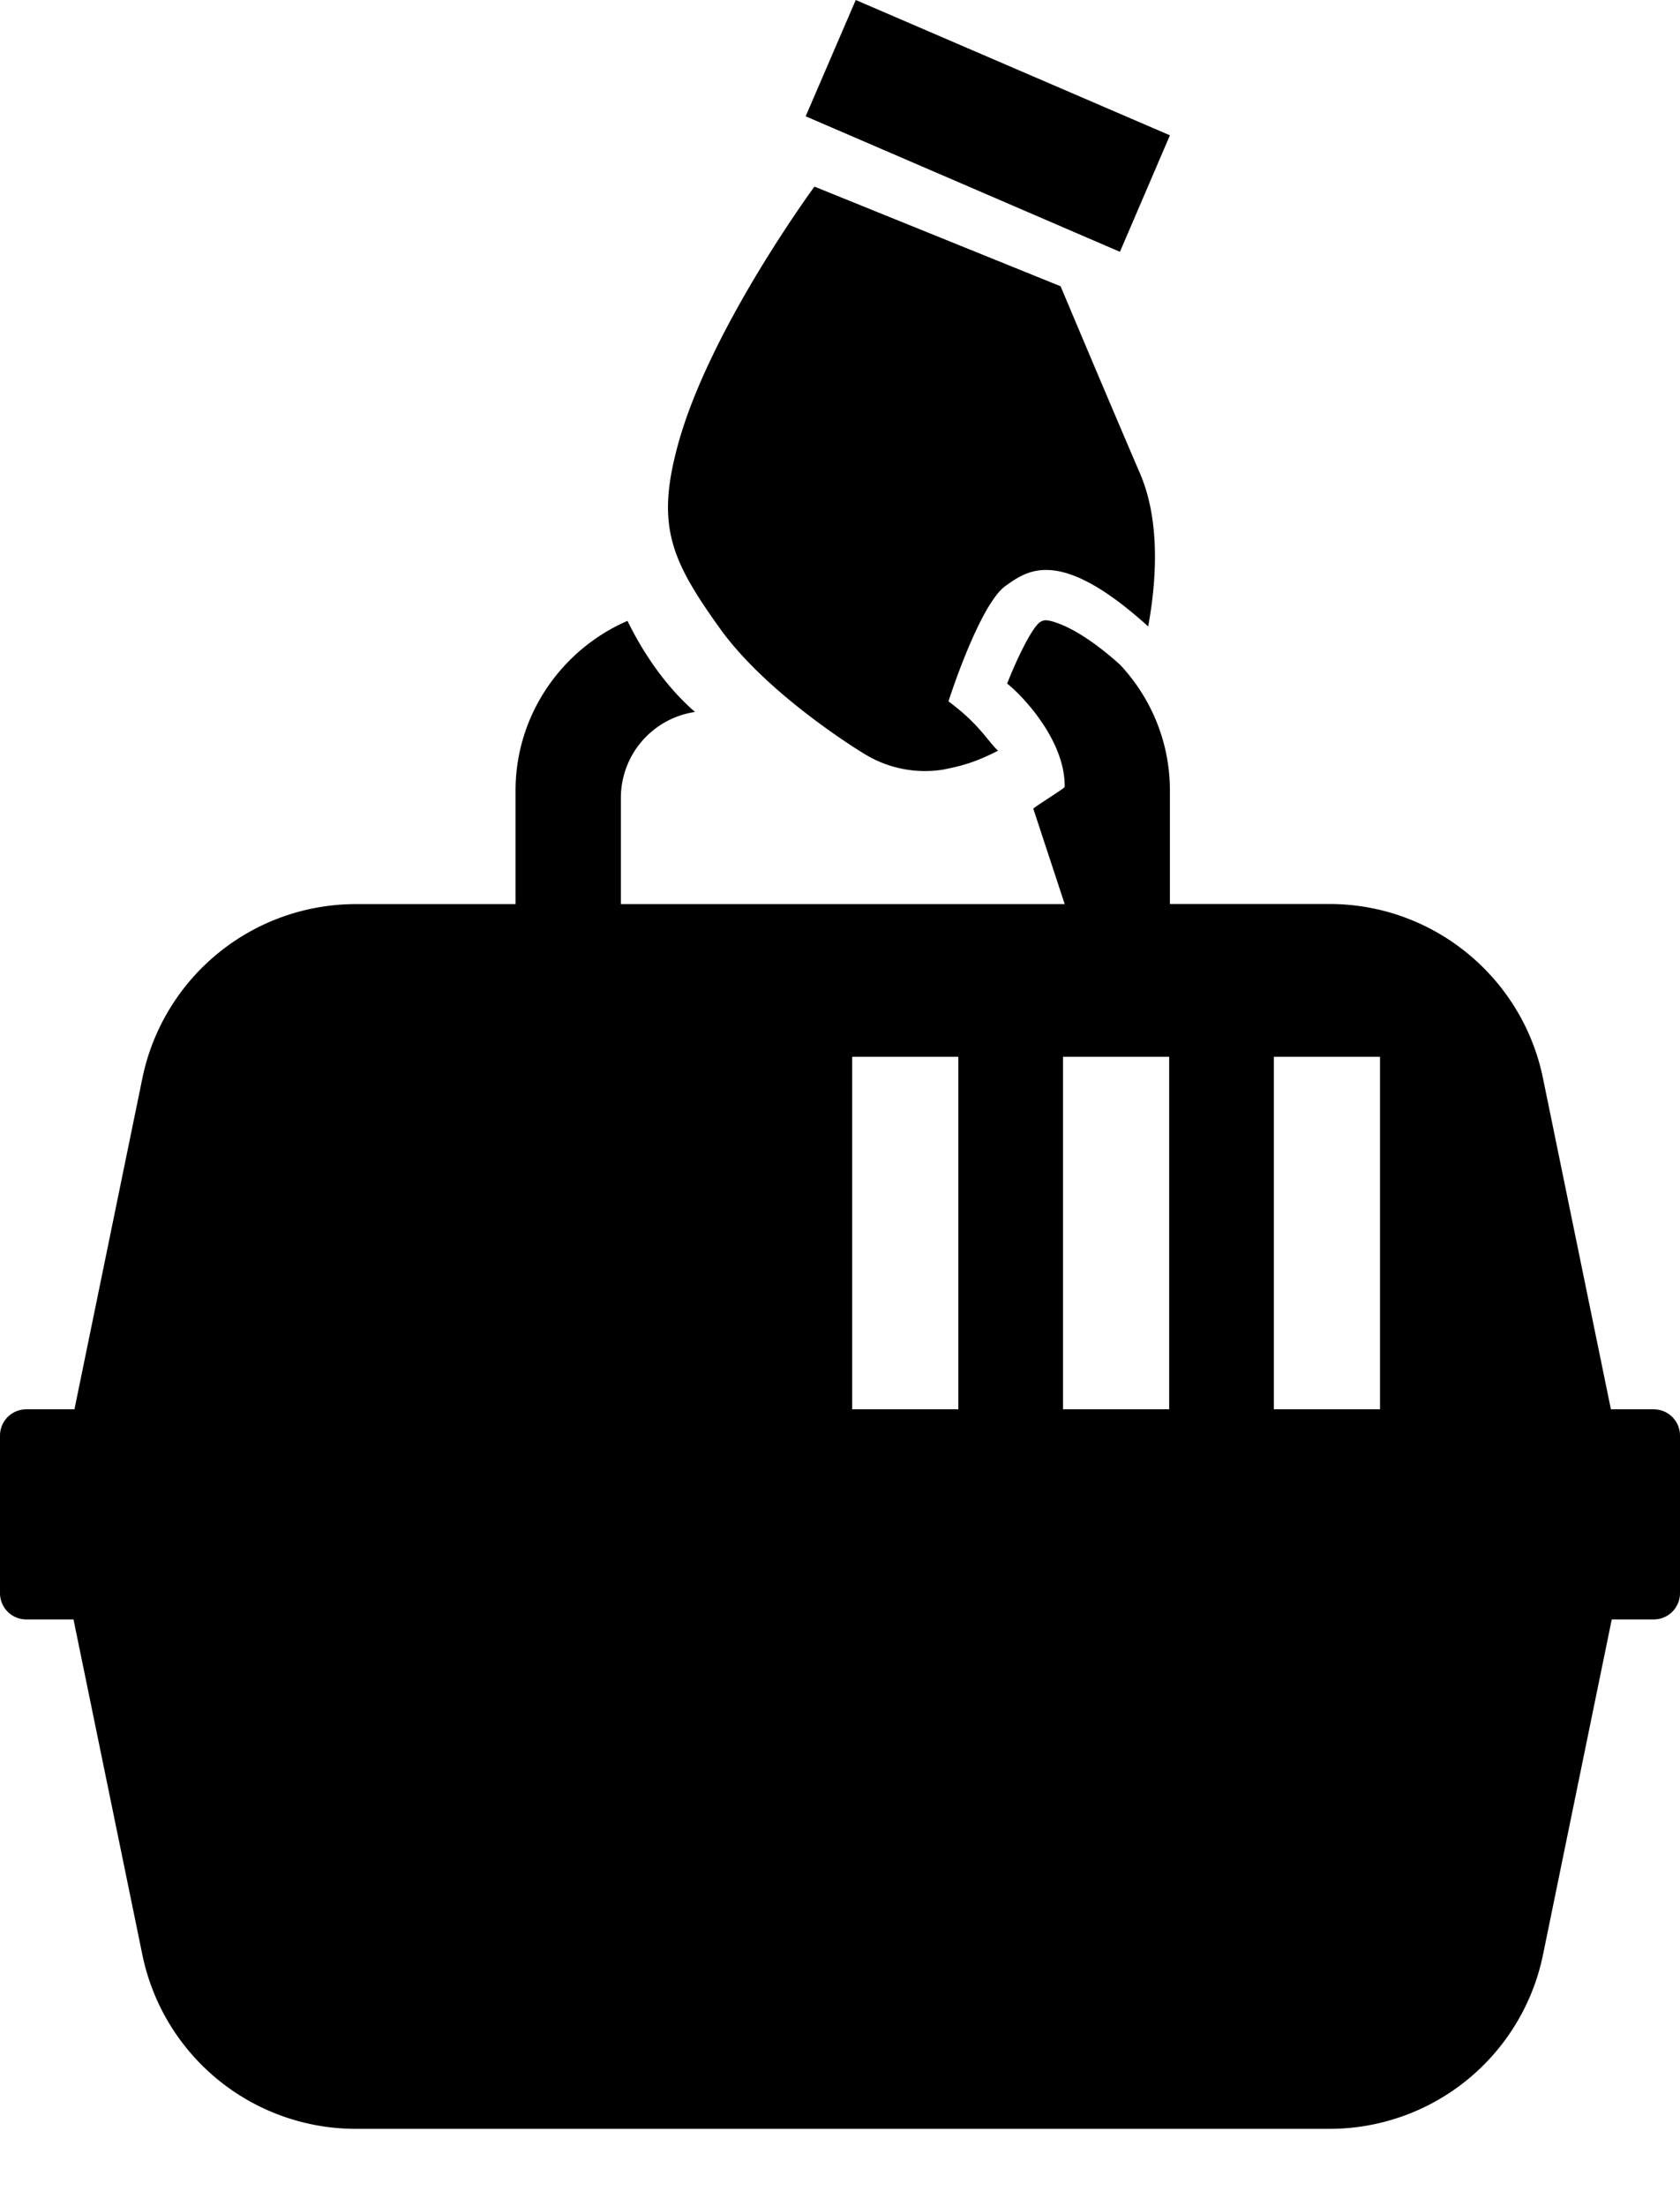 <svg xmlns="http://www.w3.org/2000/svg" width="16" height="21" viewBox="0 0 16 21"><path fill-rule="evenodd" d="M9.973 5.905c.052.006.292.06.694.422.294.314.475.735.475 1.198v1.08h1.52c.985 0 1.835.694 2.033 1.658l.647 3.152h.408a.25.25 0 0 1 .25.25v1.5a.25.25 0 0 1-.25.25h-.4l-.655 3.193a2.075 2.075 0 0 1-2.033 1.656H3.389a2.075 2.075 0 0 1-2.033-1.656L.7 15.415H.25a.25.25 0 0 1-.25-.25v-1.5a.25.25 0 0 1 .25-.25h.459l.647-3.152A2.076 2.076 0 0 1 3.39 8.606h1.52V7.525c0-.722.442-1.345 1.066-1.615.136.279.348.61.643.867a.827.827 0 0 0-.706.814v1.015h4.227l-.299-.908c0-.01.296-.194.296-.204.001-.004.003-.007.003-.012 0-.444-.41-.867-.548-.975.099-.254.217-.48.278-.55.04-.053.079-.053.095-.053zm-.846 4.154H8.116v3.356h1.011V10.06zm2.008 0h-1.011v3.356h1.011V10.06zm2.008 0h-1.011v3.356h1.011V10.06zM7.756 1.776l2.345.949s.45 1.07.756 1.781c.198.46.155 1.038.078 1.457-.845-.765-1.15-.533-1.357-.387-.251.178-.545 1.1-.545 1.1.296.22.364.367.472.47-.236.121-.375.15-.524.18a1.1 1.1 0 0 1-.749-.15s-.915-.548-1.38-1.2c-.465-.65-.605-.976-.395-1.744.3-1.1 1.3-2.456 1.3-2.456zM8.15 0l2.992 1.288-.476 1.109-2.993-1.29L8.15 0z"/></svg>